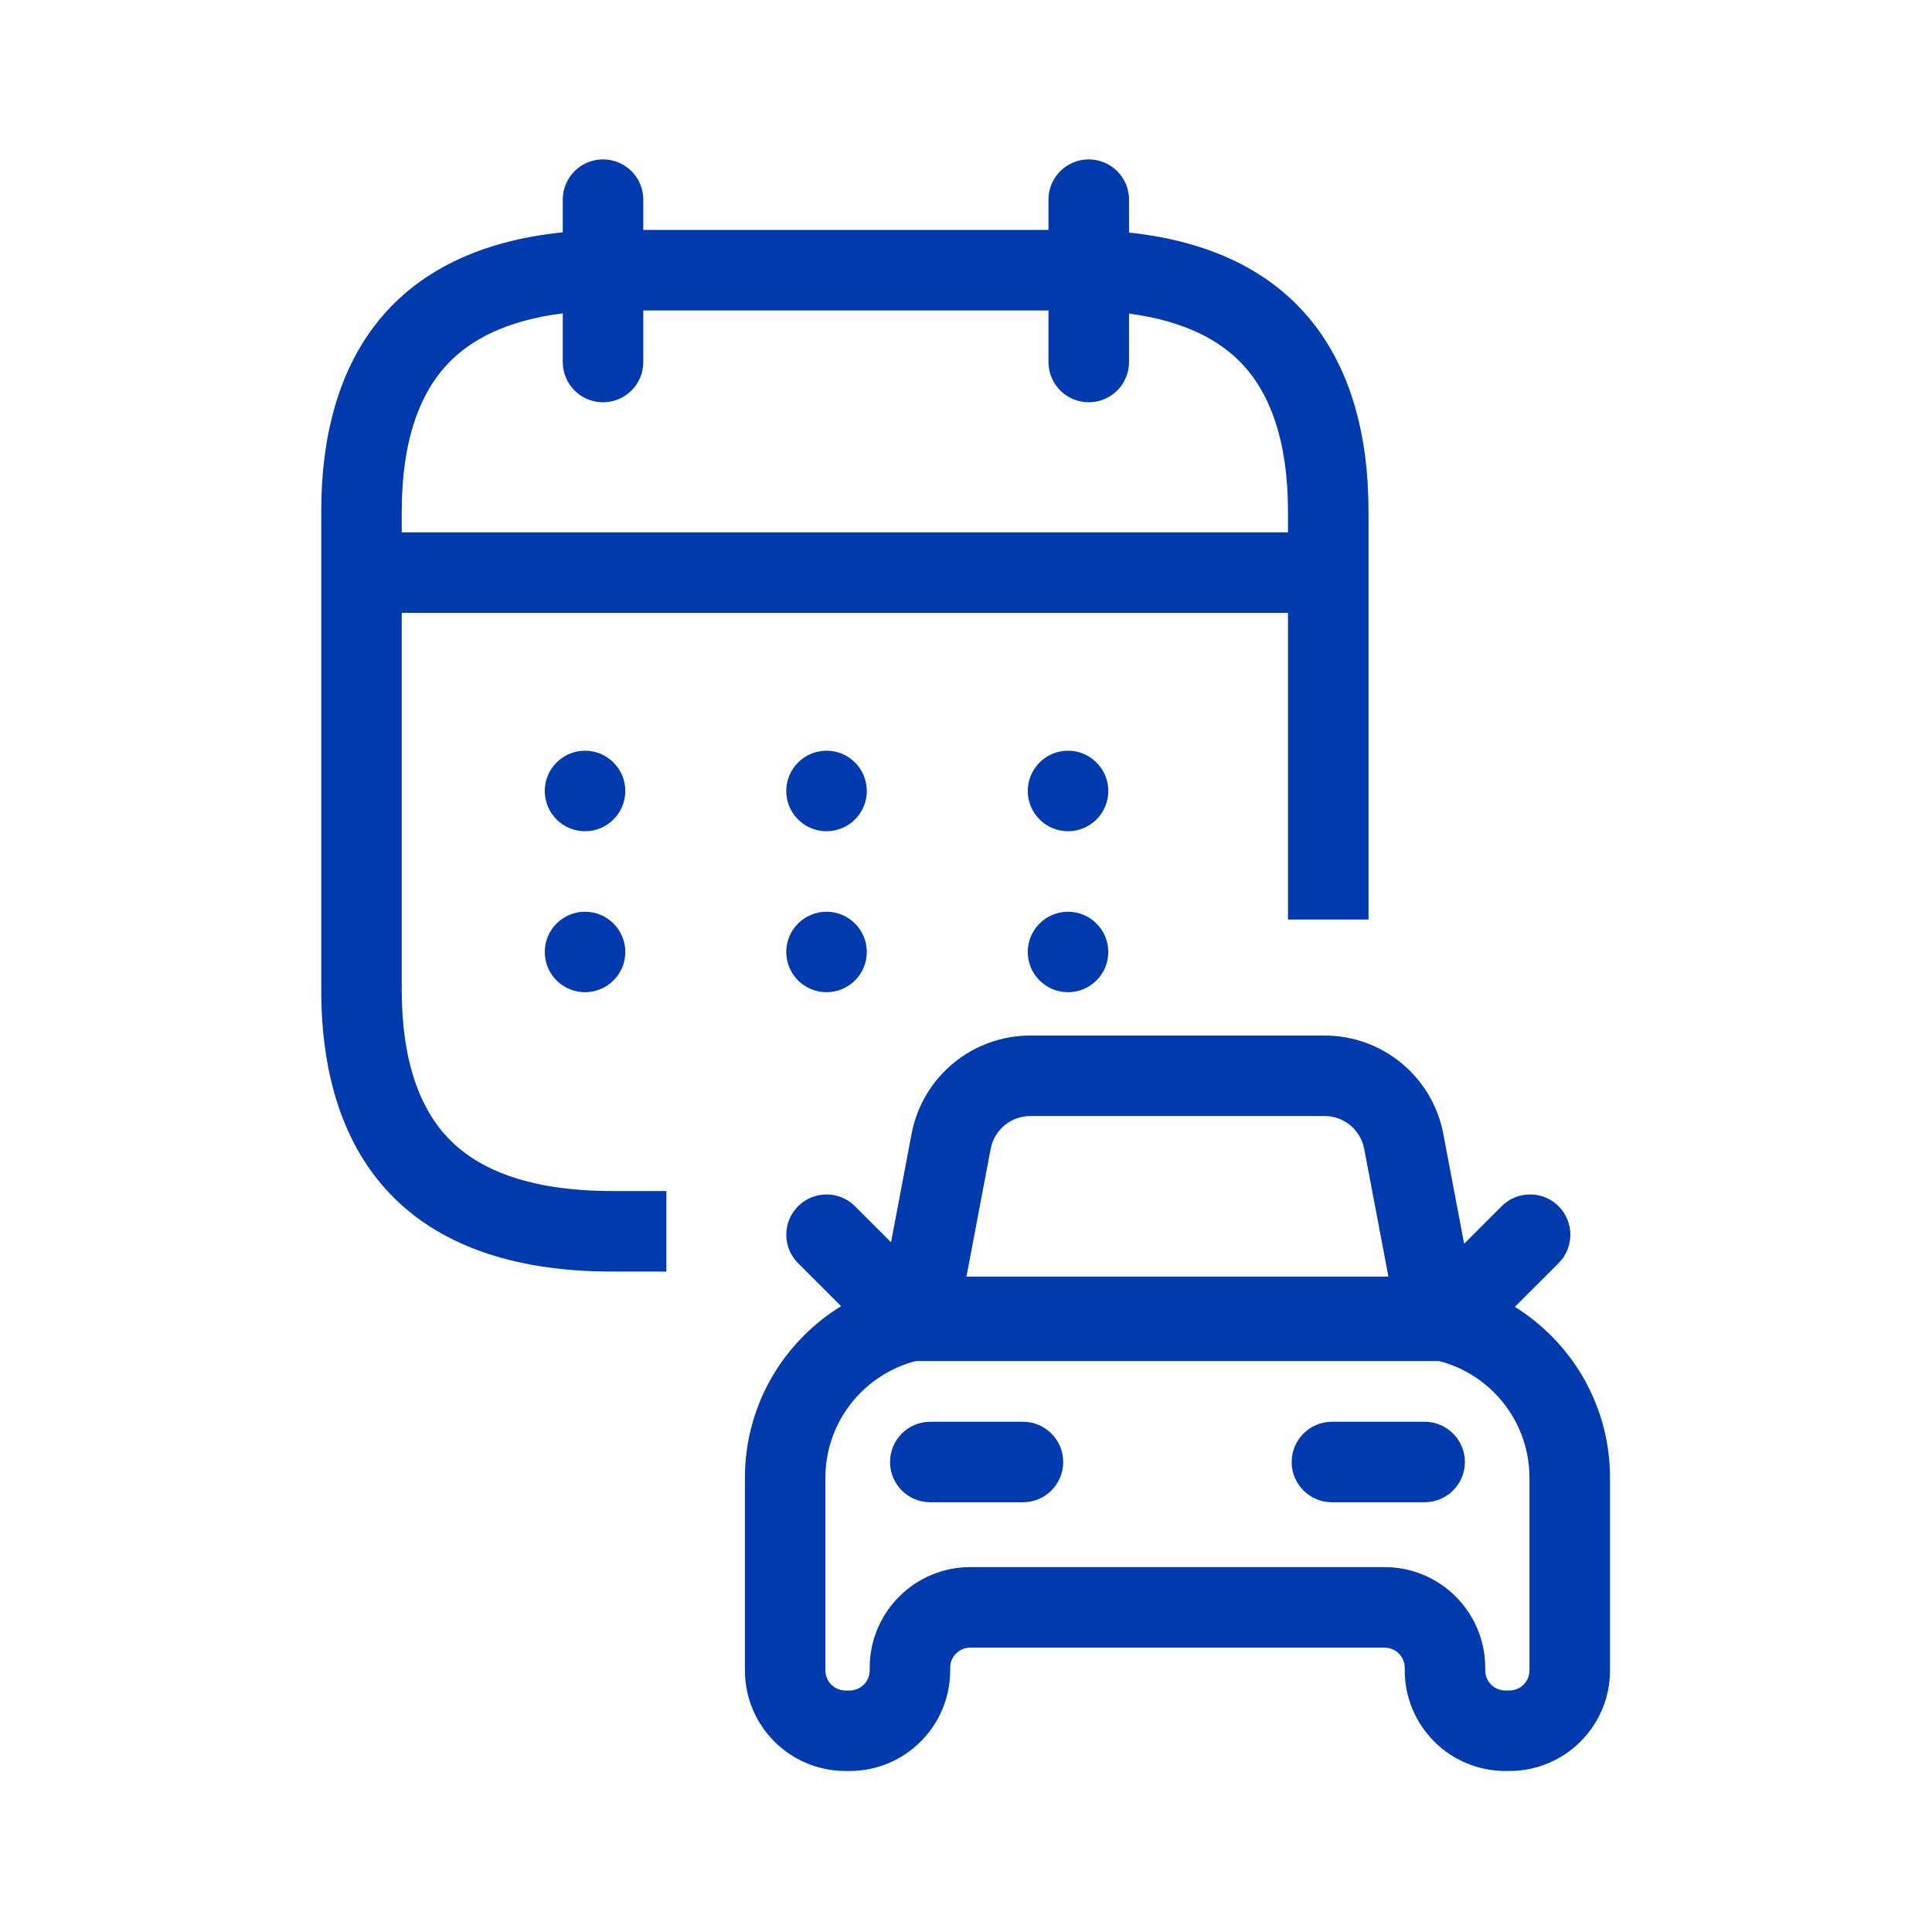 <svg width="32" height="32" viewBox="0 0 32 32" fill="none" xmlns="http://www.w3.org/2000/svg">
<path fill-rule="evenodd" clip-rule="evenodd" d="M14.405 27.666V27.623C14.405 26.703 15.151 25.956 16.071 25.956H22.933C23.854 25.956 24.6 26.703 24.6 27.623V27.666C24.6 27.851 24.749 28 24.933 28H25C25.184 28 25.333 27.851 25.333 27.666V24.479C25.333 23.374 24.438 22.479 23.333 22.479H15.671C14.566 22.479 13.671 23.374 13.671 24.479V27.666C13.671 27.851 13.82 28 14.004 28H14.071C14.255 28 14.405 27.851 14.405 27.666ZM15.738 27.623V27.666C15.738 28.587 14.992 29.333 14.071 29.333H14.004C13.084 29.333 12.338 28.587 12.338 27.666V24.479C12.338 22.638 13.83 21.145 15.671 21.145H23.333C25.174 21.145 26.667 22.638 26.667 24.479V27.666C26.667 28.587 25.921 29.333 25 29.333H24.933C24.013 29.333 23.267 28.587 23.267 27.666V27.623C23.267 27.439 23.117 27.29 22.933 27.29H16.071C15.887 27.29 15.738 27.439 15.738 27.623Z" fill="#003AAF"/>
<path fill-rule="evenodd" clip-rule="evenodd" d="M21.94 18.485H17.064C16.744 18.485 16.469 18.713 16.409 19.027L15.995 21.21H23.009L22.595 19.027C22.535 18.713 22.26 18.485 21.94 18.485ZM23.905 18.779C23.726 17.835 22.901 17.152 21.94 17.152H17.064C16.104 17.152 15.278 17.835 15.099 18.779L14.385 22.543H24.62L23.905 18.779Z" fill="#003AAF"/>
<path fill-rule="evenodd" clip-rule="evenodd" d="M13.219 19.979C13.479 19.719 13.901 19.719 14.161 19.979L14.885 20.703C15.145 20.963 15.145 21.385 14.885 21.645C14.625 21.906 14.203 21.906 13.942 21.645L13.219 20.922C12.958 20.661 12.958 20.239 13.219 19.979Z" fill="#003AAF"/>
<path fill-rule="evenodd" clip-rule="evenodd" d="M25.815 19.979C25.555 19.719 25.132 19.719 24.872 19.979L24.148 20.703C23.888 20.963 23.888 21.385 24.148 21.645C24.409 21.906 24.831 21.906 25.091 21.645L25.815 20.922C26.075 20.661 26.075 20.239 25.815 19.979Z" fill="#003AAF"/>
<path fill-rule="evenodd" clip-rule="evenodd" d="M14.742 24.216C14.742 23.848 15.04 23.549 15.408 23.549H16.944C17.312 23.549 17.61 23.848 17.61 24.216C17.61 24.584 17.312 24.882 16.944 24.882H15.408C15.04 24.882 14.742 24.584 14.742 24.216Z" fill="#003AAF"/>
<path fill-rule="evenodd" clip-rule="evenodd" d="M21.394 24.216C21.394 23.848 21.693 23.549 22.061 23.549H23.596C23.965 23.549 24.263 23.848 24.263 24.216C24.263 24.584 23.965 24.882 23.596 24.882H22.061C21.693 24.882 21.394 24.584 21.394 24.216Z" fill="#003AAF"/>
<path fill-rule="evenodd" clip-rule="evenodd" d="M9.988 2.64C10.356 2.64 10.655 2.938 10.655 3.306V3.808H17.366V3.306C17.366 2.938 17.665 2.64 18.033 2.64C18.401 2.64 18.7 2.938 18.7 3.306V3.852C21.466 4.146 22.667 5.921 22.667 8.471V15.23H21.333V10.15L21.312 10.151H6.654V16.398C6.654 17.582 6.959 18.367 7.427 18.855C7.885 19.333 8.694 19.727 10.139 19.727H11.037V21.061H10.139C6.766 21.061 5.321 19.195 5.321 16.398V8.471C5.321 5.911 6.531 4.132 9.321 3.848V3.306C9.321 2.938 9.62 2.64 9.988 2.64ZM9.321 5.996V5.19C8.374 5.309 7.791 5.635 7.427 6.014C6.959 6.502 6.654 7.287 6.654 8.471V8.818H21.312L21.333 8.818V8.471C21.333 7.287 21.029 6.502 20.56 6.014C20.201 5.64 19.627 5.316 18.7 5.194V5.996C18.7 6.365 18.401 6.663 18.033 6.663C17.665 6.663 17.366 6.365 17.366 5.996V5.142H10.655V5.996C10.655 6.365 10.356 6.663 9.988 6.663C9.62 6.663 9.321 6.365 9.321 5.996Z" fill="#003AAF"/>
<path d="M9.023 13.101C9.023 12.733 9.322 12.434 9.69 12.434C10.058 12.434 10.357 12.733 10.357 13.101C10.357 13.469 10.058 13.768 9.69 13.768C9.322 13.768 9.023 13.469 9.023 13.101Z" fill="#003AAF"/>
<path d="M13.69 12.434C13.322 12.434 13.023 12.733 13.023 13.101C13.023 13.469 13.322 13.768 13.69 13.768C14.058 13.768 14.357 13.469 14.357 13.101C14.357 12.733 14.058 12.434 13.69 12.434Z" fill="#003AAF"/>
<path d="M17.69 12.434C17.322 12.434 17.023 12.733 17.023 13.101C17.023 13.469 17.322 13.768 17.69 13.768C18.058 13.768 18.357 13.469 18.357 13.101C18.357 12.733 18.058 12.434 17.69 12.434Z" fill="#003AAF"/>
<path d="M9.69 15.101C9.322 15.101 9.023 15.4 9.023 15.768C9.023 16.136 9.322 16.434 9.69 16.434C10.058 16.434 10.357 16.136 10.357 15.768C10.357 15.4 10.058 15.101 9.69 15.101Z" fill="#003AAF"/>
<path d="M13.69 15.101C13.322 15.101 13.023 15.4 13.023 15.768C13.023 16.136 13.322 16.434 13.69 16.434C14.058 16.434 14.357 16.136 14.357 15.768C14.357 15.4 14.058 15.101 13.69 15.101Z" fill="#003AAF"/>
<path d="M17.69 15.101C17.322 15.101 17.023 15.4 17.023 15.768C17.023 16.136 17.322 16.434 17.69 16.434C18.058 16.434 18.357 16.136 18.357 15.768C18.357 15.4 18.058 15.101 17.69 15.101Z" fill="#003AAF"/>
</svg>

